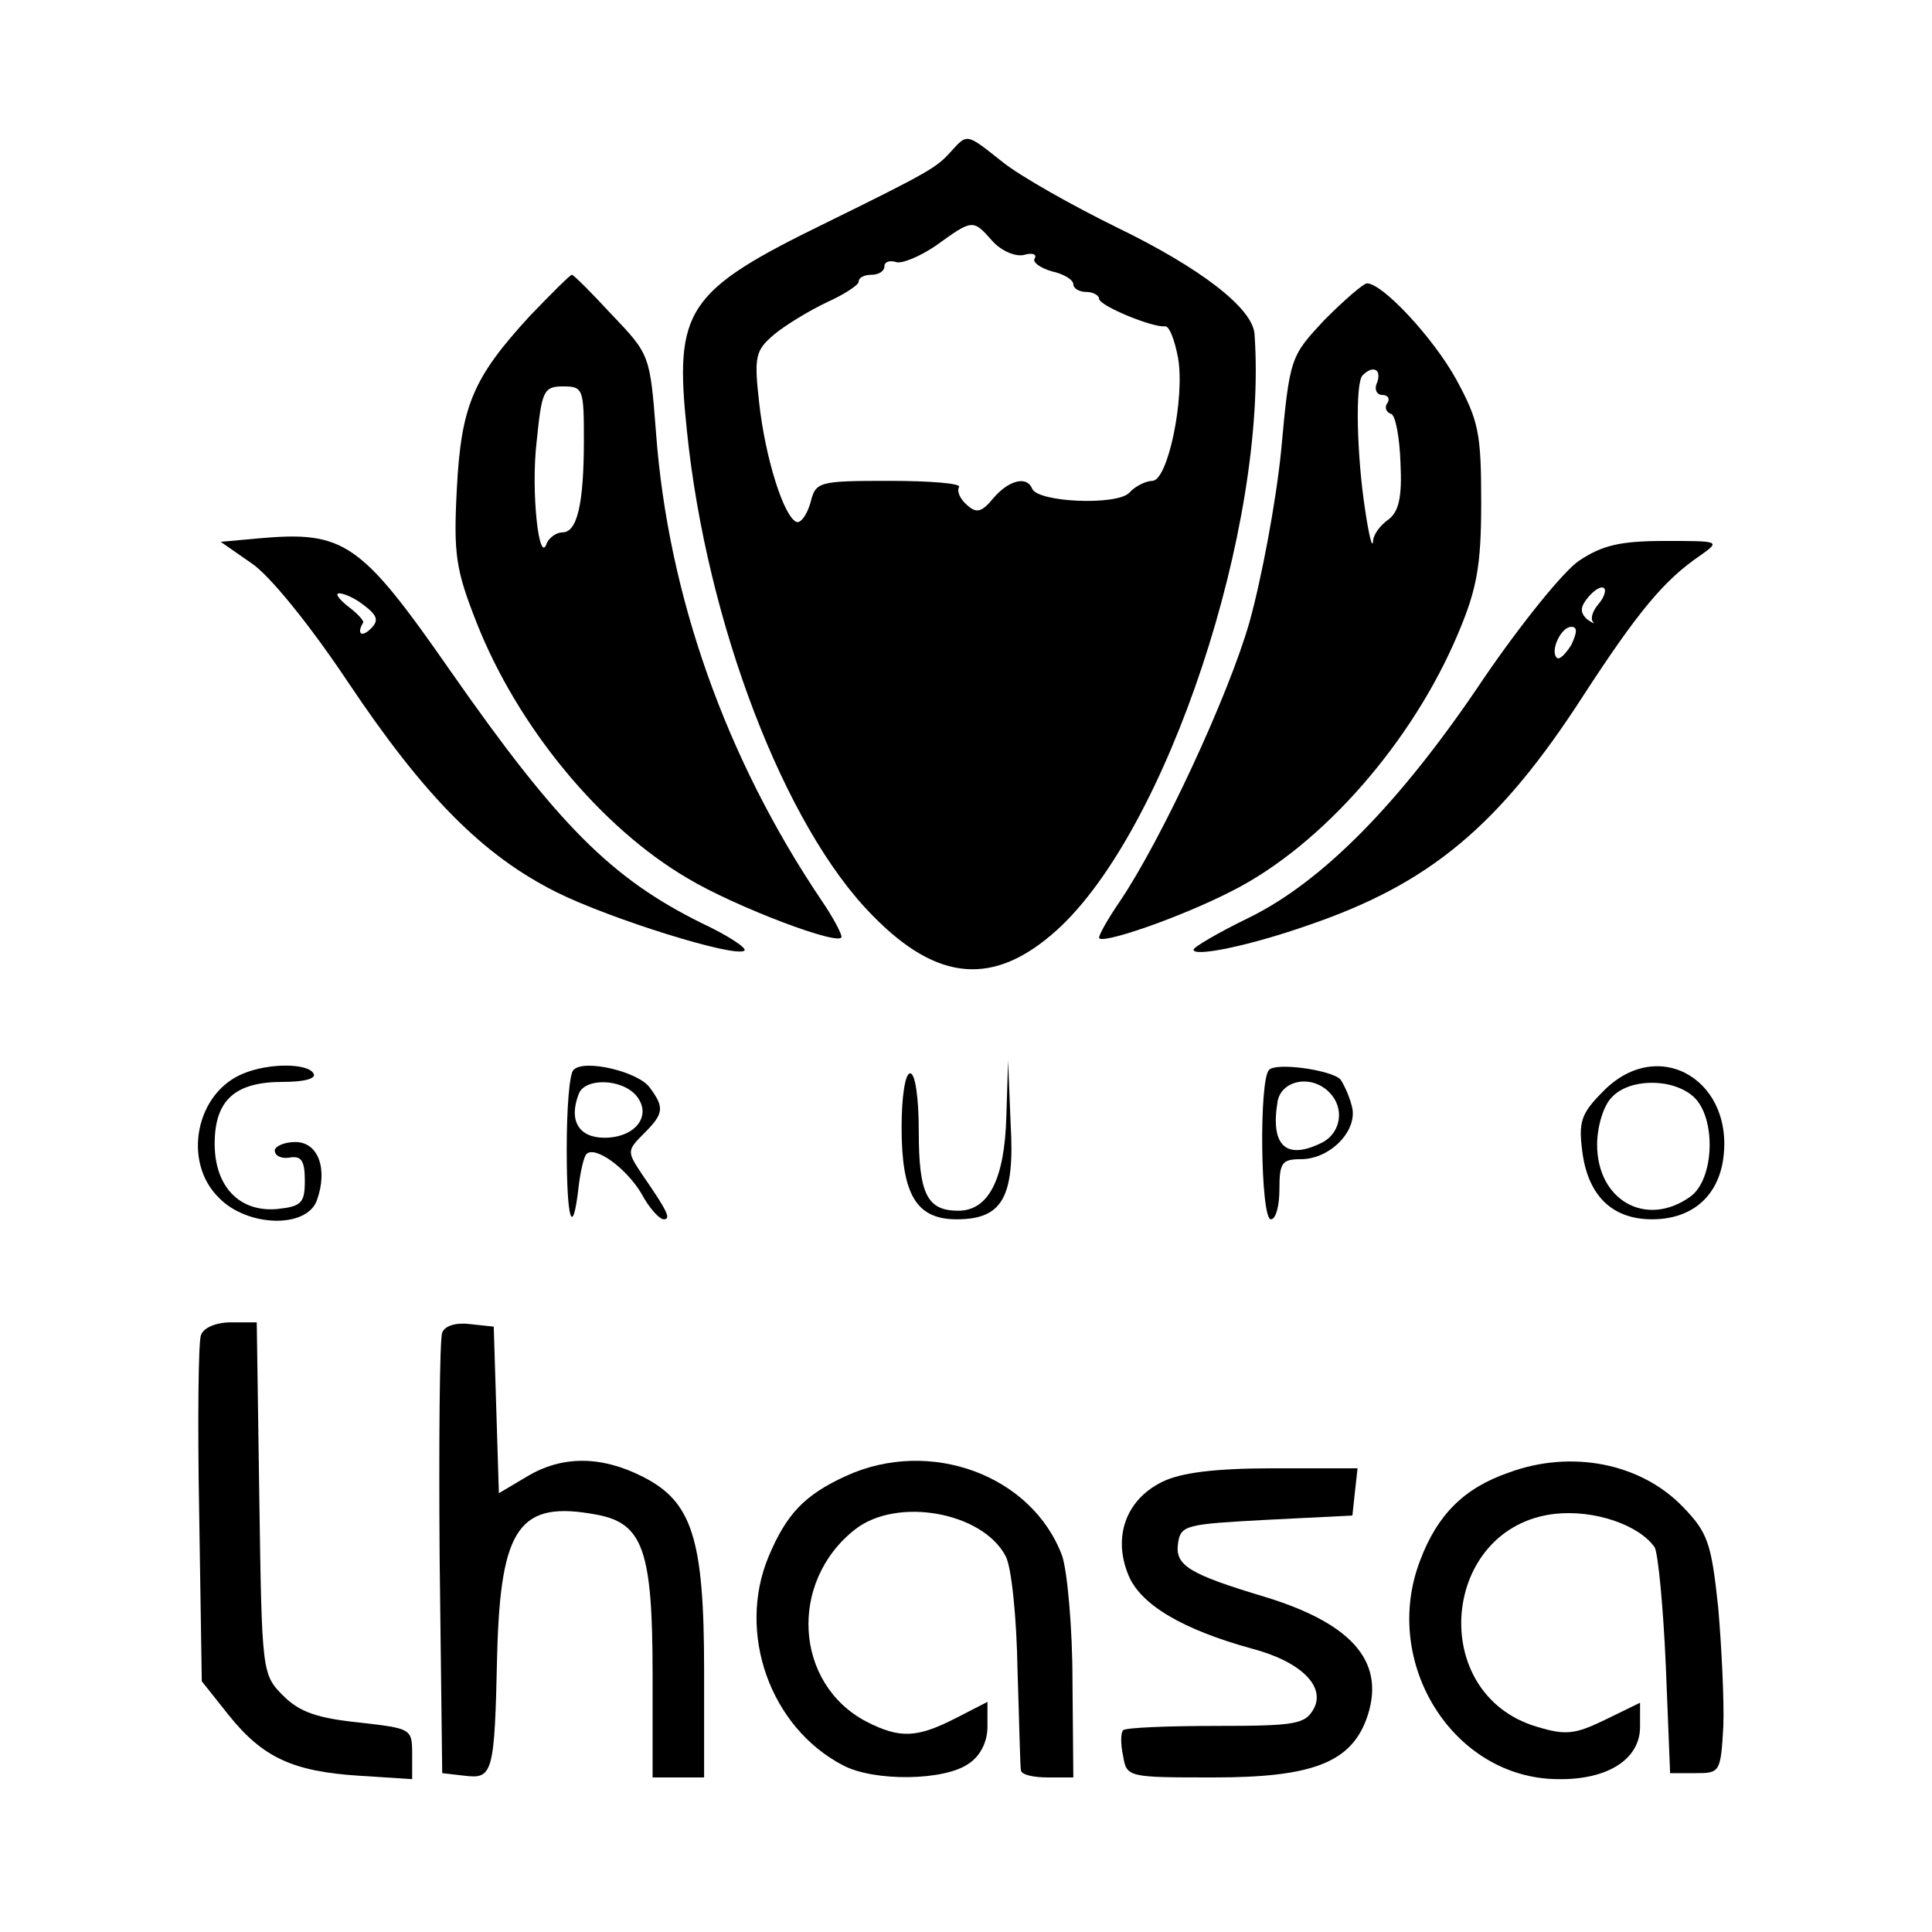 <?xml version="1.0" standalone="no"?>
<!DOCTYPE svg PUBLIC "-//W3C//DTD SVG 20010904//EN"
 "http://www.w3.org/TR/2001/REC-SVG-20010904/DTD/svg10.dtd">
<svg version="1.0" xmlns="http://www.w3.org/2000/svg"
 width="225pt" height="225pt" viewBox="0 0 225 225"
 preserveAspectRatio="xMidYMid meet">

<g transform="translate(0,225) scale(0.1,-0.1)"
fill="#000000" stroke="none">
<path d="M1107 2073 c-16 -18 -26 -24 -144 -82 -164 -80 -178 -101 -163 -243
23 -224 114 -461 216 -564 76 -78 142 -83 215 -17 128 116 246 471 230 694 -2
30 -63 77 -160 124 -53 26 -113 60 -133 76 -43 34 -41 34 -61 12z m49 -104
c10 -11 26 -18 36 -16 10 3 16 1 13 -4 -3 -4 6 -11 20 -15 14 -3 25 -10 25
-15 0 -5 7 -9 15 -9 8 0 15 -4 15 -8 0 -8 63 -34 77 -32 5 0 11 -16 15 -37 8
-47 -12 -143 -30 -143 -7 0 -20 -6 -27 -14 -15 -15 -107 -11 -113 5 -6 15 -27
10 -45 -11 -14 -17 -20 -18 -31 -8 -8 7 -12 16 -9 21 2 4 -34 7 -81 7 -83 0
-86 -1 -92 -25 -4 -14 -11 -24 -16 -23 -15 5 -37 75 -44 140 -6 53 -4 60 17
78 13 11 41 28 62 38 20 9 37 20 37 24 0 5 7 8 15 8 8 0 15 4 15 10 0 5 6 7
13 5 6 -3 28 6 47 19 43 31 43 31 66 5z"/>
<path d="M617 1882 c-66 -72 -80 -104 -85 -202 -4 -76 -1 -94 23 -155 48 -122
145 -239 246 -298 55 -33 179 -80 179 -68 0 4 -10 23 -23 42 -112 166 -179
356 -193 545 -7 90 -7 91 -51 137 -24 26 -45 47 -47 47 -2 0 -24 -22 -49 -48z
m63 -144 c0 -76 -8 -108 -25 -108 -7 0 -15 -6 -18 -12 -9 -29 -19 59 -12 118
6 59 8 64 31 64 23 0 24 -3 24 -62z"/>
<path d="M1543 1878 c-40 -43 -41 -43 -51 -153 -6 -60 -23 -150 -37 -200 -25
-87 -103 -254 -151 -325 -13 -19 -24 -38 -24 -42 0 -9 94 23 156 55 104 53
209 173 262 299 22 52 27 79 27 153 0 81 -3 95 -29 143 -27 49 -86 112 -104
112 -4 0 -26 -19 -49 -42z m61 -73 c-4 -8 -1 -15 6 -15 6 0 9 -4 6 -9 -4 -5
-2 -11 4 -13 5 -1 10 -27 11 -57 2 -40 -2 -57 -14 -66 -10 -7 -18 -18 -18 -26
-1 -8 -5 9 -9 36 -10 64 -12 150 -3 158 12 12 22 7 17 -8z"/>
<path d="M301 1623 l-44 -4 36 -25 c21 -14 68 -72 112 -138 89 -133 157 -202
243 -245 62 -31 209 -77 219 -68 3 3 -20 18 -50 32 -105 52 -167 114 -292 293
-105 151 -124 164 -224 155z m123 -78 c16 -12 17 -18 8 -27 -11 -11 -17 -6 -9
7 1 2 -7 11 -18 19 -11 9 -15 15 -10 15 6 0 19 -6 29 -14z"/>
<path d="M1839 1597 c-18 -12 -68 -74 -111 -137 -97 -145 -188 -237 -274 -279
-35 -17 -64 -34 -64 -37 0 -9 67 5 135 29 140 48 221 115 319 267 65 100 95
135 136 163 24 17 23 17 -41 17 -52 0 -73 -5 -100 -23z m23 -50 c-7 -8 -10
-17 -7 -21 3 -3 0 -2 -7 3 -8 8 -8 14 2 26 7 8 15 13 18 10 3 -2 0 -11 -6 -18z
m-32 -48 c-7 -11 -14 -18 -17 -15 -8 8 5 36 17 36 7 0 7 -6 0 -21z"/>
<path d="M284 1000 c-56 -22 -72 -103 -29 -145 33 -34 102 -36 114 -3 13 36 2
68 -25 68 -13 0 -24 -5 -24 -10 0 -6 8 -10 18 -8 13 2 17 -4 17 -27 0 -26 -4
-30 -32 -33 -44 -4 -73 26 -73 76 0 51 24 72 79 72 26 0 40 4 36 10 -7 12 -52
12 -81 0z"/>
<path d="M668 1004 c-5 -4 -8 -46 -8 -92 0 -85 7 -105 14 -43 2 17 6 34 9 37
10 10 46 -16 64 -46 9 -17 21 -30 26 -30 9 0 4 10 -25 52 -18 27 -18 28 2 48
23 23 24 30 7 53 -13 19 -77 34 -89 21z m73 -30 c19 -23 -1 -49 -37 -49 -30 0
-42 20 -30 51 7 19 50 18 67 -2z"/>
<path d="M1172 950 c-2 -74 -21 -110 -56 -110 -36 0 -46 19 -46 92 0 39 -4 68
-10 68 -6 0 -10 -28 -10 -63 0 -78 17 -107 64 -107 53 0 68 25 63 111 l-3 74
-2 -65z"/>
<path d="M1478 1004 c-12 -11 -10 -174 2 -174 6 0 10 16 10 35 0 31 3 35 25
35 35 0 68 35 59 63 -3 12 -10 26 -13 30 -11 11 -75 20 -83 11z m70 -26 c18
-18 14 -46 -7 -58 -43 -22 -62 -5 -53 48 5 24 39 31 60 10z"/>
<path d="M1868 980 c-27 -27 -30 -36 -25 -73 7 -50 35 -77 81 -77 44 0 74 24
82 65 17 95 -73 150 -138 85z m104 -7 c27 -24 25 -97 -4 -117 -51 -36 -108 -4
-108 61 0 20 7 45 17 55 20 22 70 23 95 1z"/>
<path d="M234 695 c-3 -8 -4 -102 -2 -209 l3 -194 31 -39 c40 -50 75 -66 152
-71 l62 -4 0 29 c0 30 -1 30 -62 37 -48 5 -69 12 -88 31 -25 25 -25 27 -28
230 l-3 205 -30 0 c-17 0 -32 -6 -35 -15z"/>
<path d="M515 698 c-3 -7 -4 -126 -3 -263 l3 -250 26 -3 c33 -4 35 2 38 142 4
148 26 179 116 162 54 -10 65 -42 65 -186 l0 -120 30 0 30 0 0 125 c0 153 -14
196 -71 225 -49 25 -95 25 -136 0 l-32 -19 -3 97 -3 97 -28 3 c-16 2 -29 -2
-32 -10z"/>
<path d="M985 531 c-48 -22 -69 -44 -90 -94 -37 -89 2 -199 87 -243 36 -19
118 -18 146 2 14 9 22 26 22 43 l0 29 -37 -19 c-45 -23 -65 -24 -104 -4 -84
44 -91 163 -13 224 49 38 148 20 175 -31 7 -12 13 -72 14 -133 2 -60 3 -113 4
-117 1 -5 15 -8 31 -8 l30 0 -1 113 c0 61 -6 127 -12 145 -35 94 -154 138
-252 93z"/>
<path d="M1757 535 c-52 -18 -83 -49 -103 -102 -46 -119 38 -254 160 -255 58
-1 96 23 96 61 l0 28 -41 -20 c-35 -17 -46 -18 -79 -8 -129 38 -112 233 21
248 46 5 98 -13 116 -39 4 -7 10 -69 13 -138 l5 -125 30 0 c28 0 29 1 32 55 1
30 -2 92 -6 138 -8 75 -12 87 -41 117 -49 51 -130 67 -203 40z"/>
<path d="M1353 524 c-42 -21 -57 -64 -39 -108 14 -35 64 -64 144 -86 57 -15
86 -44 72 -70 -10 -18 -21 -20 -114 -20 -56 0 -105 -2 -108 -5 -3 -3 -3 -17 0
-30 4 -25 6 -25 106 -25 113 0 158 17 177 67 24 65 -13 111 -117 143 -90 27
-106 37 -102 63 3 21 10 22 103 27 l100 5 3 28 3 27 -98 0 c-68 0 -108 -5
-130 -16z"/>
</g>
</svg>
